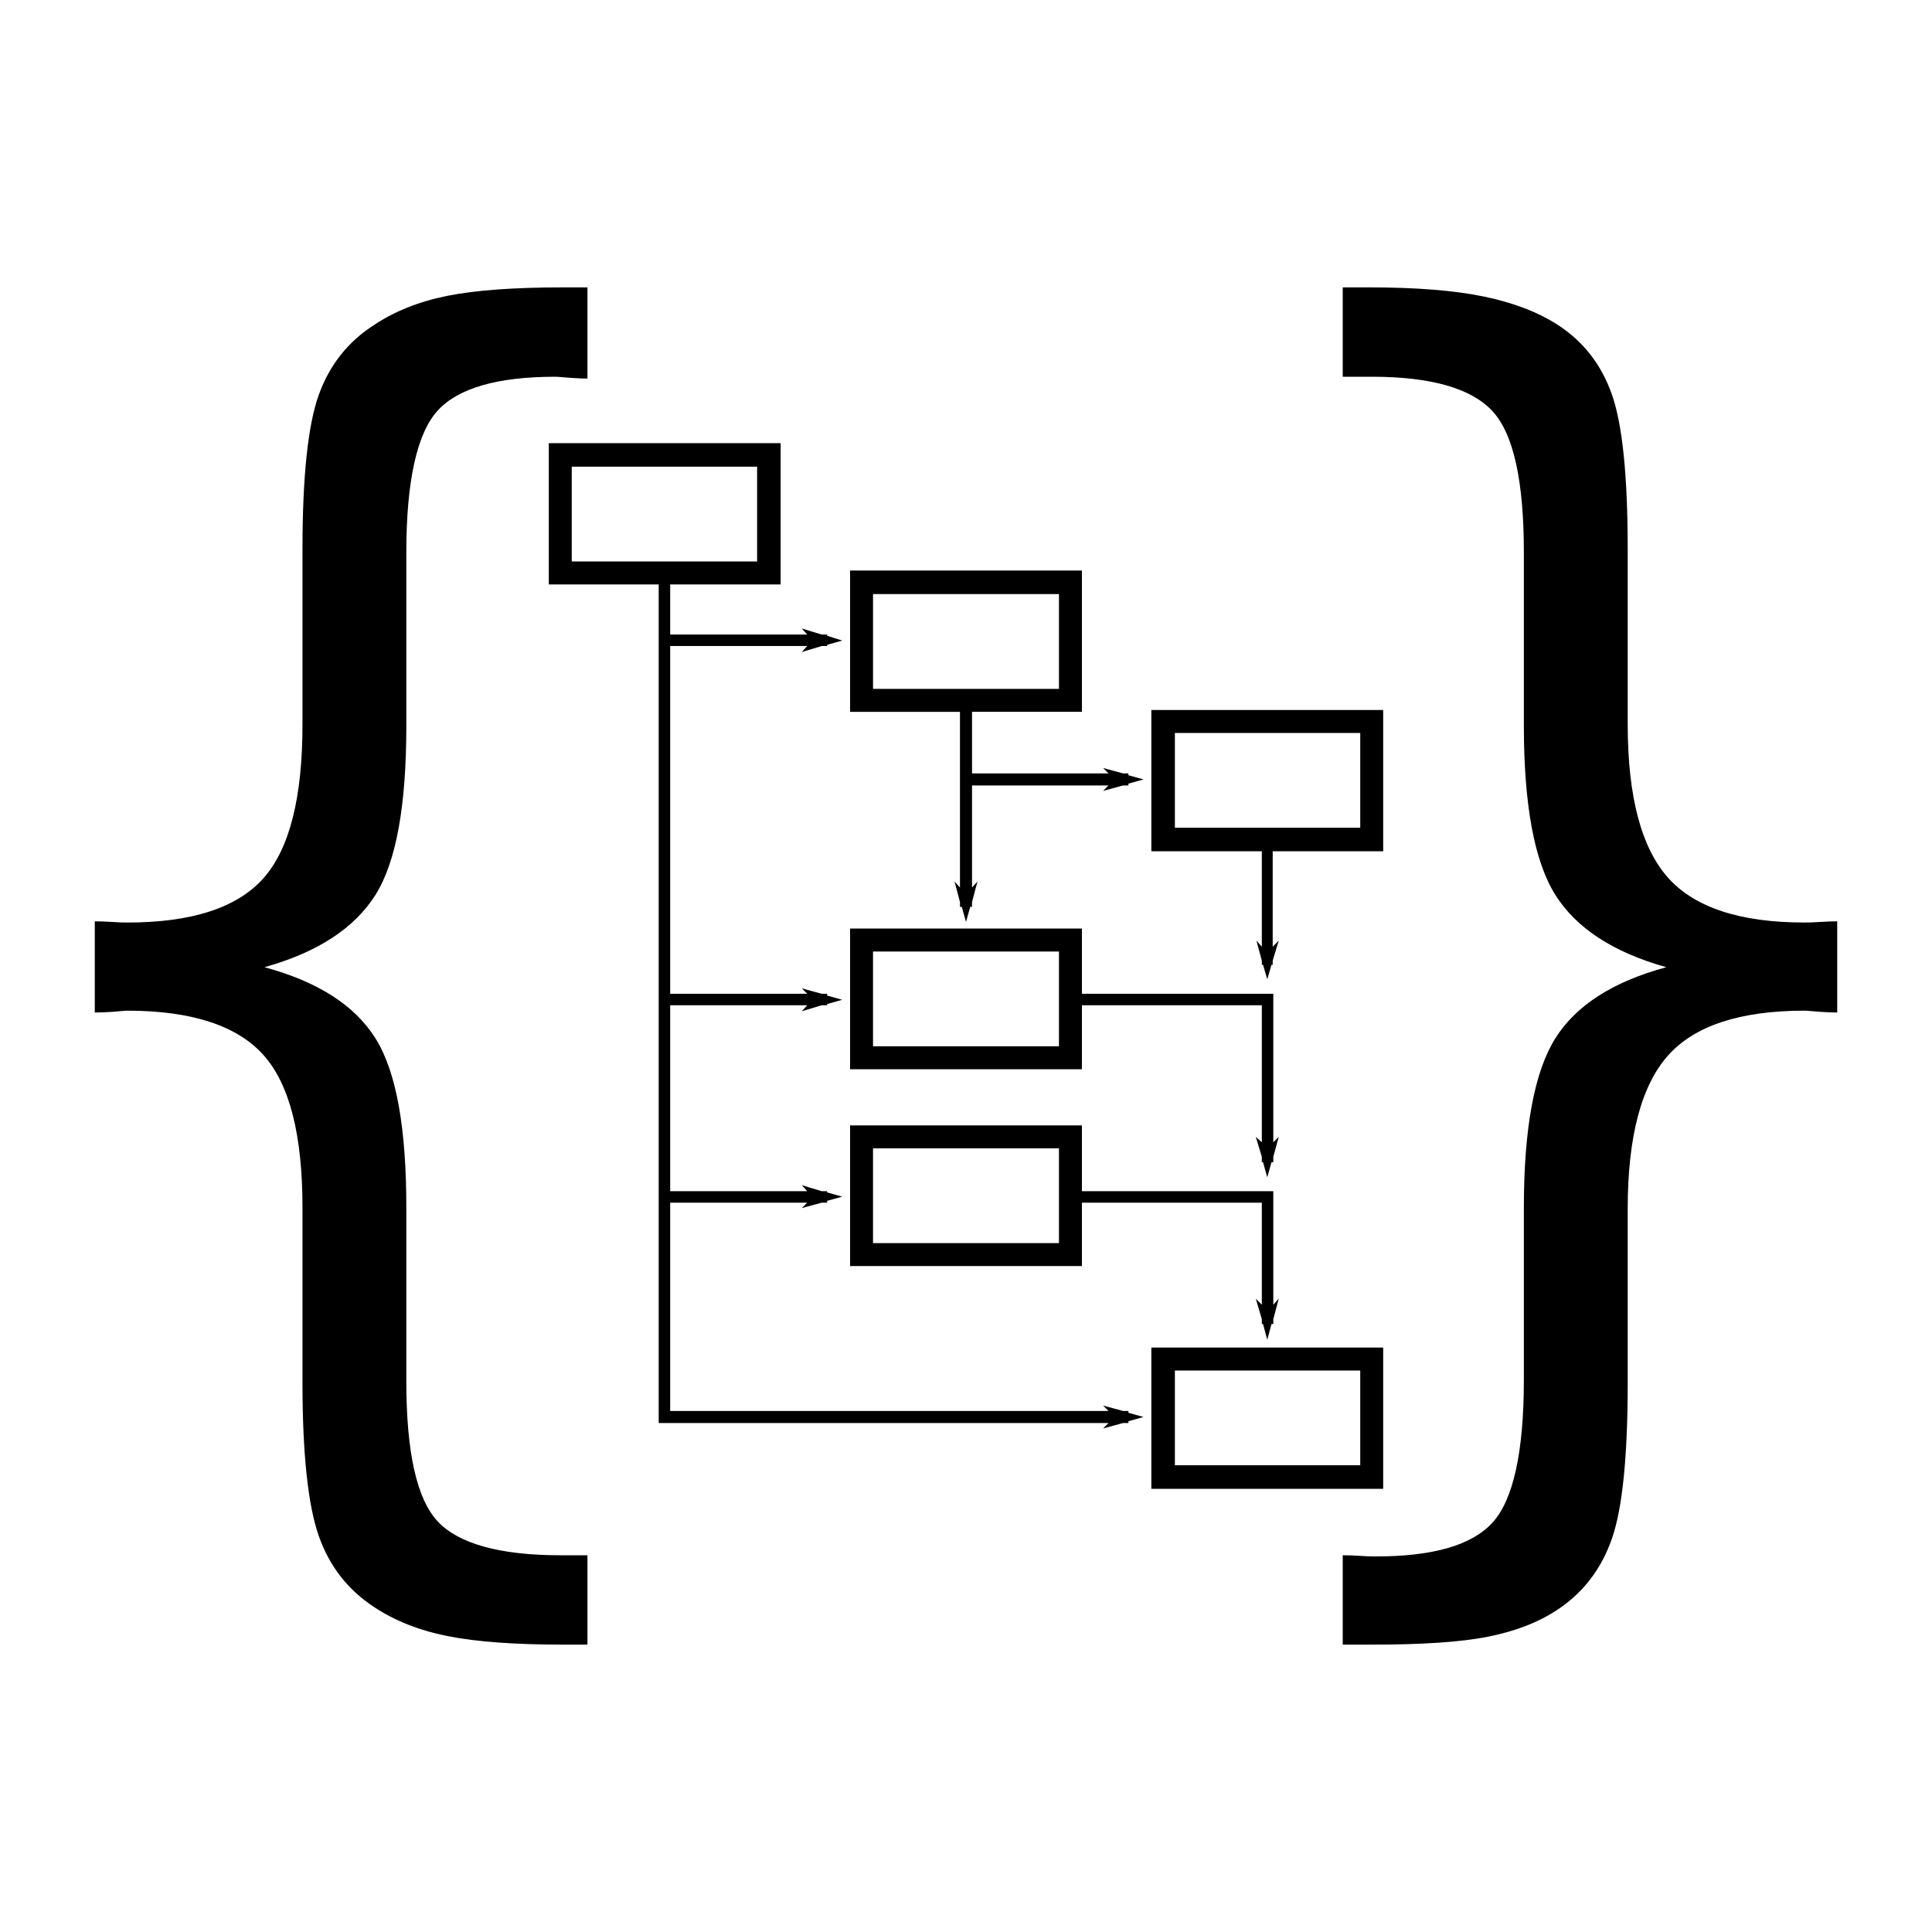 <svg xmlns:rdf="http://www.w3.org/1999/02/22-rdf-syntax-ns#" xmlns="http://www.w3.org/2000/svg" xmlns:cc="http://creativecommons.org/ns#" xmlns:dc="http://purl.org/dc/elements/1.1/" version="1.1" viewBox="0 0 100 100" x="0px" y="0px"><path style="baseline-shift:baseline;block-progression:tb;color:#000000;direction:ltr;text-indent:0;enable-background:accumulate;text-transform:none;" fill="#000" d="M29.125,14.875c-2.477,0-4.482,0.141-5.969,0.437-1.486,0.298-2.741,0.808-3.781,1.5-1.362,0.868-2.318,2.076-2.875,3.626-0.557,1.548-0.844,4.208-0.844,8v9.062c0,3.79-0.669,6.445-2.031,7.969-1.362,1.523-3.712,2.281-7.031,2.281-0.174,0-0.441-0.006-0.813-0.031-0.371-0.025-0.677-0.031-0.875-0.031v4.718c0.198,0,0.504-0.006,0.875-0.031,0.372-0.025,0.639-0.061,0.813-0.063,3.319,0.002,5.669,0.771,7.031,2.282s2.031,4.141,2.031,7.906v9.062c0,3.692,0.287,6.353,0.844,7.938s1.513,2.796,2.875,3.688c1.04,0.692,2.315,1.202,3.813,1.5,1.498,0.296,3.484,0.437,5.937,0.437h1.281v-4.625h-1.406c-3.122,0-5.266-0.598-6.344-1.75-1.077-1.152-1.625-3.559-1.625-7.25v-9c0-4.112-0.515-7.028-1.593-8.75s-3-2.944-5.75-3.688c2.75-0.766,4.672-2.028,5.75-3.75,1.078-1.72,1.593-4.636,1.593-8.75v-8.968c0-3.716,0.56-6.18,1.625-7.344s3.097-1.75,6.094-1.75c0.173,0,0.472,0.038,0.844,0.062,0.371,0.026,0.614,0.032,0.812,0.032v-4.719h-1.281zm40.375,0v4.625h1.5c3.096,0,5.16,0.605,6.25,1.781,1.09,1.177,1.625,3.622,1.625,7.313v8.968c0,4.114,0.547,7.03,1.625,8.75,1.078,1.722,3,2.984,5.75,3.75-2.75,0.744-4.672,1.966-5.75,3.688s-1.625,4.638-1.625,8.75v8.906c0,3.741-0.547,6.23-1.625,7.406-1.078,1.178-3.09,1.75-6.062,1.75-0.174,0-0.441-0.006-0.813-0.031s-0.677-0.031-0.875-0.031v4.625h1.531c2.527,0,4.52-0.121,5.969-0.406s2.659-0.761,3.625-1.407c1.338-0.89,2.267-2.114,2.813-3.687,0.544-1.573,0.812-4.271,0.812-8.063v-9c0-3.764,0.719-6.401,2.094-7.937,1.374-1.536,3.718-2.311,7.062-2.313,0.174,0.002,0.472,0.038,0.844,0.063,0.371,0.025,0.645,0.031,0.844,0.031v-4.718c-0.199,0-0.473,0.006-0.844,0.031-0.372,0.025-0.67,0.031-0.844,0.031-3.344,0-5.688-0.778-7.062-2.312-1.375-1.536-2.094-4.173-2.094-7.938v-9.062c0-3.766-0.268-6.44-0.812-8-0.546-1.562-1.475-2.758-2.813-3.626-1.04-0.668-2.333-1.159-3.844-1.468-1.511-0.31-3.46-0.469-5.937-0.469h-1.344zm-41.094,8.063v0.593,6.125,0.594h0.594,5.094v2.906,0.282,18.312,0.281,9.907,0.312,11.094,0.312h0.312,22.969l-0.281,0.282,1.031-0.282h0.281v-0.094l0.782-0.218-0.782-0.219v-0.094h-0.281l-1.031-0.281,0.281,0.281h-22.687v-10.781h7.093l-0.281,0.281,1.031-0.281h0.281v-0.094l0.782-0.218-0.782-0.219v-0.063h-0.281l-1.031-0.312,0.281,0.312h-7.093v-9.625h7.093l-0.281,0.313,1.031-0.313h0.281v-0.062l0.782-0.219-0.782-0.219v-0.093h-0.281l-1.031-0.282,0.281,0.282h-7.093v-18h7.093l-0.281,0.312,1.031-0.312h0.281v-0.063l0.782-0.219-0.782-0.25v-0.062h-0.281l-1.031-0.313,0.281,0.313h-7.093v-2.594h5.124,0.594v-0.594-6.125-0.593h-0.594-10.812-0.594zm1.188,1.218h9.594v4.906h-9.594v-4.906zm14.406,5.375v0.625,6.094,0.594h0.594,5.094v3.5,0.312,3.282,2l-0.282-0.313,0.282,1.063v0.25h0.093l0.219,0.781,0.219-0.781h0.093v-0.25l0.282-1.063-0.282,0.313v-2-3.282h7.063l-0.281,0.282,1.031-0.282h0.281v-0.094l0.782-0.218-0.782-0.219v-0.094h-0.281l-1.031-0.281,0.281,0.281h-7.063v-3.187h5.094,0.594v-0.594-6.094-0.625h-0.594-10.812-0.594zm1.188,1.219h9.624v4.906h-9.624v-4.906zm14.406,6v0.594,6.125,0.593h0.594,5.124v3.157,1.781l-0.281-0.312,0.281,1.031v0.219h0.063l0.219,0.75,0.218-0.75h0.063v-0.219l0.313-1.031-0.313,0.312v-1.781-3.157h5.125,0.594v-0.593-6.125-0.594h-0.594-10.812-0.594zm1.218,1.188h9.594v4.906h-9.594v-4.906zm-16.812,10.124v0.594,6.094,0.594h0.594,10.812,0.594v-0.594-2.719h9.312v7.094l-0.312-0.281,0.312,1.031v0.281h0.063l0.219,0.782,0.218-0.782h0.094v-0.281l0.282-1.031-0.282,0.281v-7.375-0.312h-0.312-9.594v-2.782-0.594h-0.594-10.812-0.594zm1.188,1.188h9.624v4.906h-9.624v-4.906zm-1.188,9v0.594,6.094,0.593h0.594,10.812,0.594v-0.593-2.688h9.312v5.281l-0.312-0.312,0.312,1.062v0.25h0.063l0.219,0.813,0.218-0.813h0.094v-0.25l0.282-1.062-0.282,0.312v-5.593-0.282h-0.312-9.594v-2.812-0.594h-0.594-10.812-0.594zm1.188,1.188h9.624v4.906h-9.624v-4.906zm14.406,10.312v0.594,6.125,0.593h0.594,10.812,0.594v-0.593-6.125-0.594h-0.594-10.812-0.594zm1.218,1.188h9.594v4.906h-9.594v-4.906z"></path></svg>
